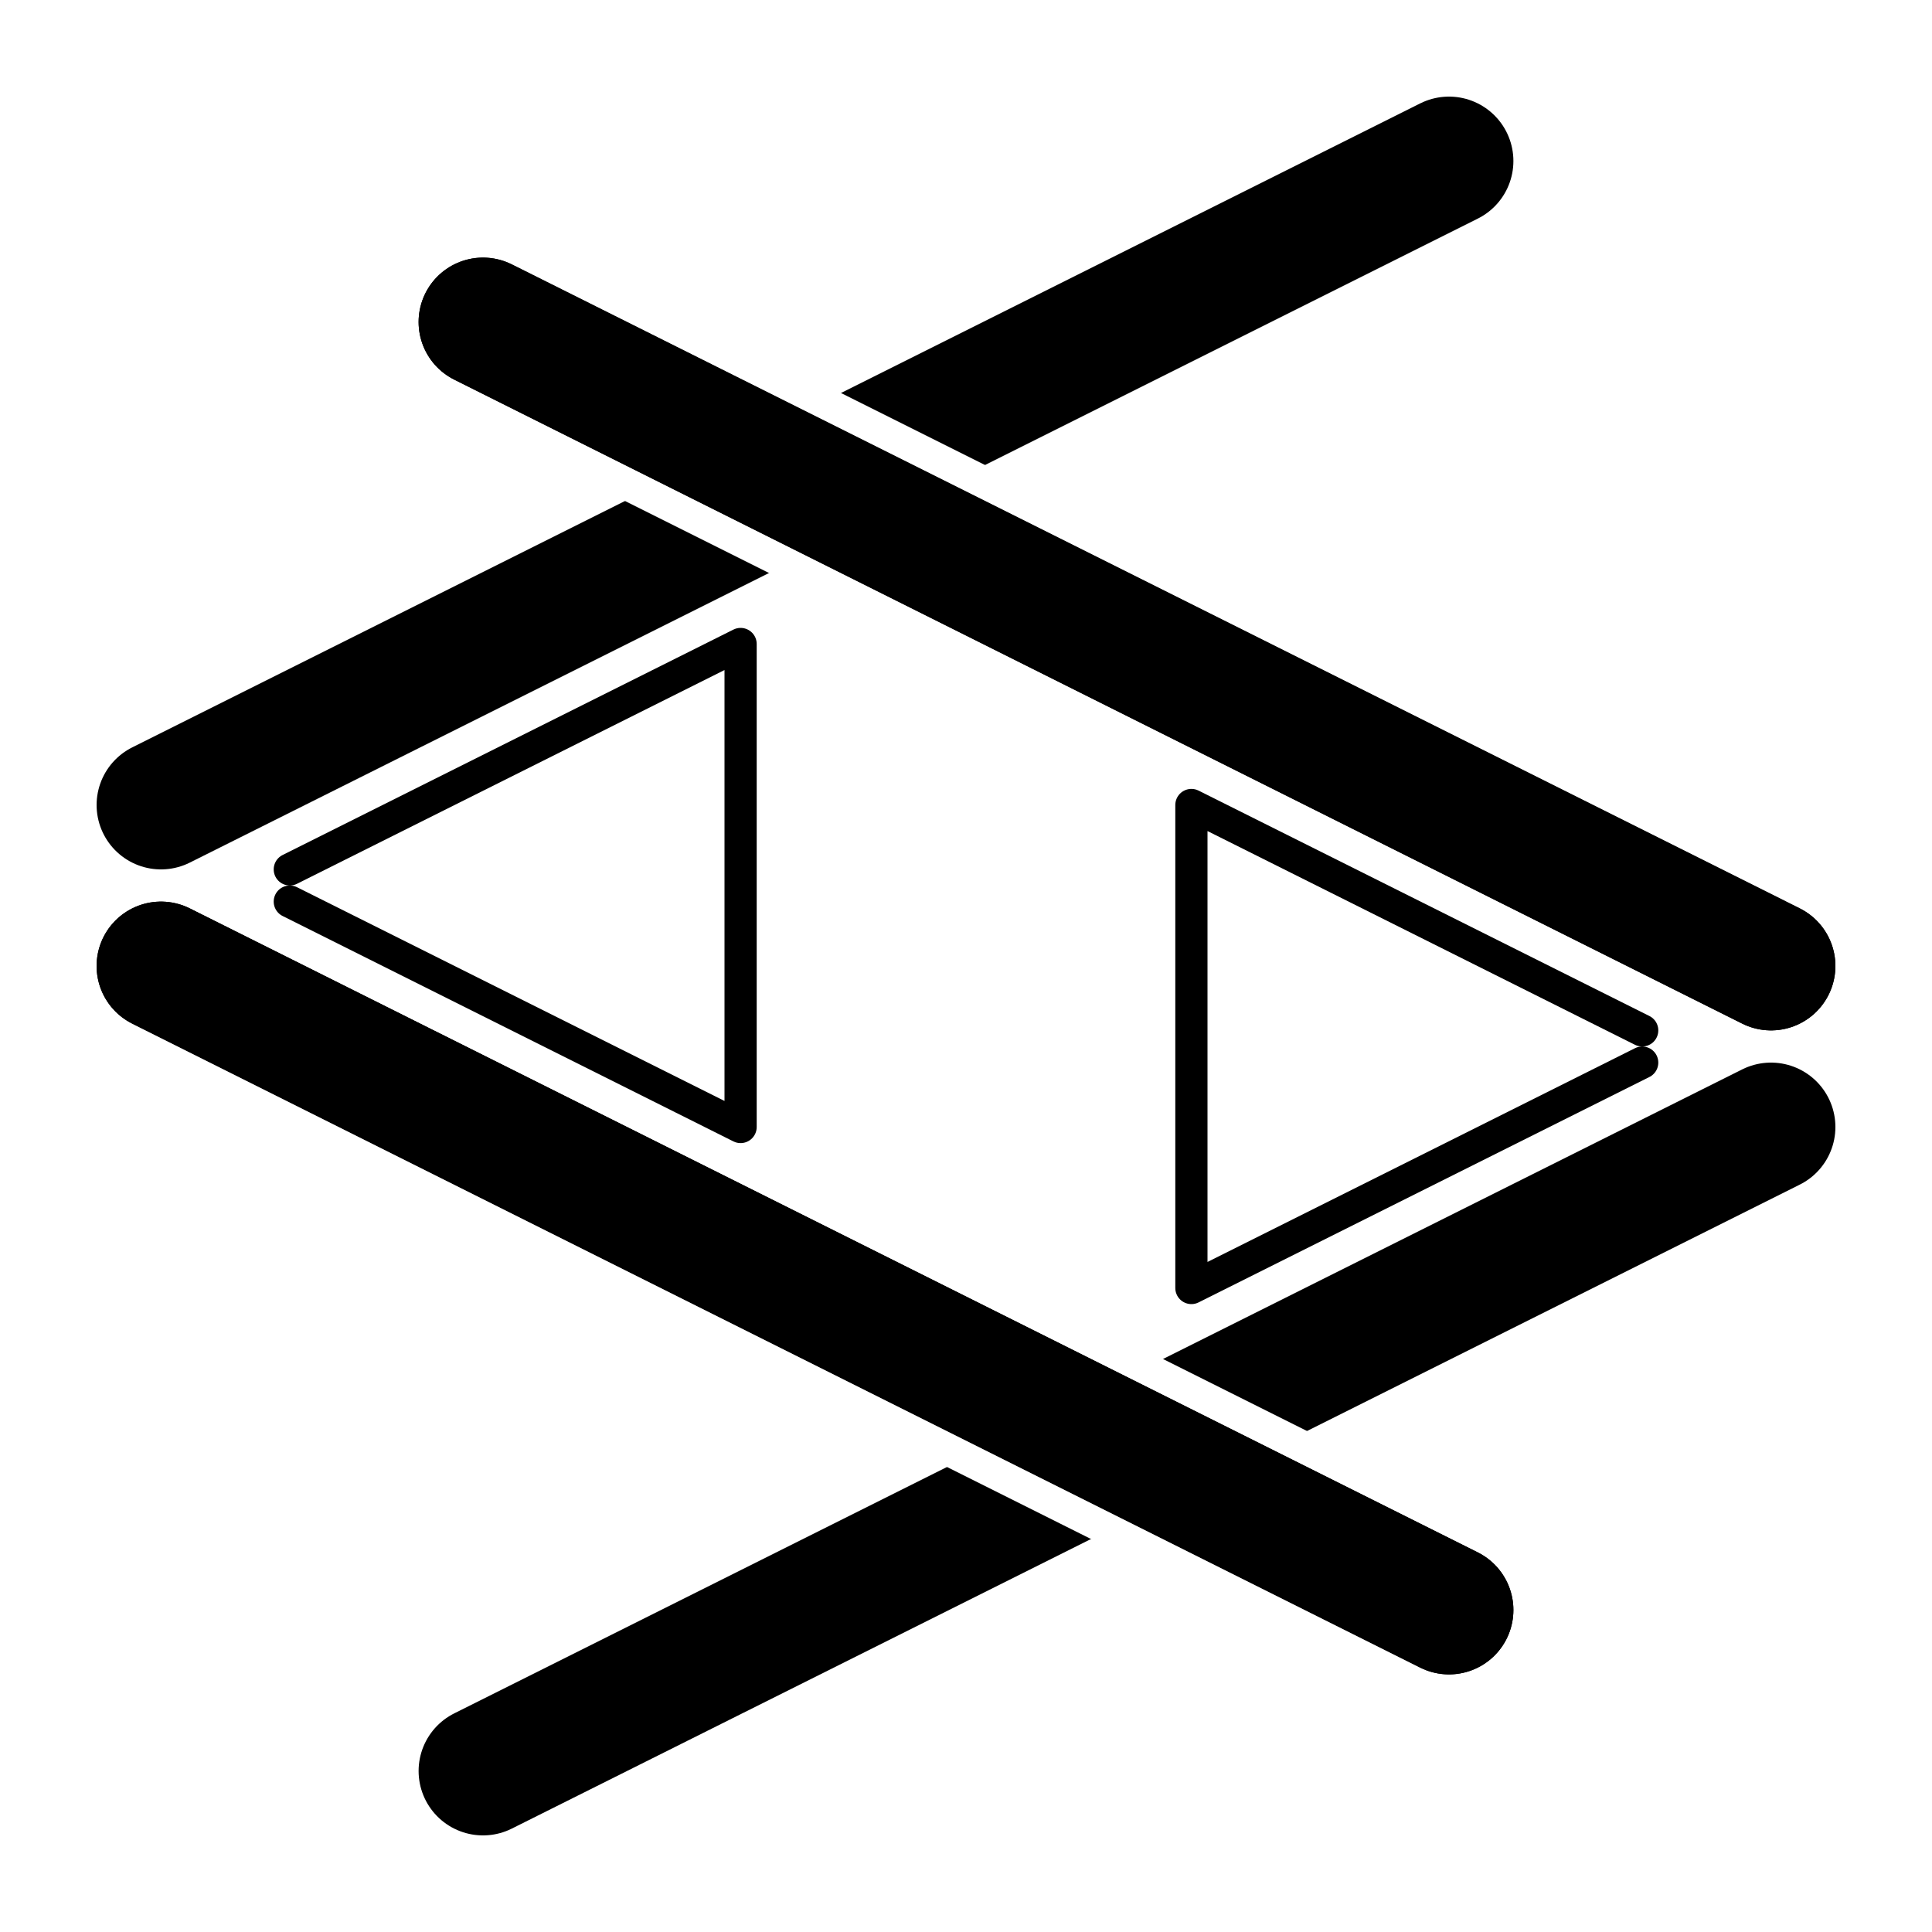 <svg width="60" height="60" xmlns="http://www.w3.org/2000/svg">
<rect width="100%" height="100%" fill="#808080" stroke="none"/>
<g stroke-linecap="round" stroke-linejoin="round" stroke="black" fill="white">
	<path stroke="white" d="M 0,0 L 0,60 L 60,60 L 60,0" />
	<path stroke-width="4" d="
			M  5,25	l  40,-20
			M 55,35	l -40, 20
		" />
	<path stroke="white" stroke-width="6" d="
			M  5,30	l  40, 20
			M 55,30	l -40,-20
		" />
	<path stroke-width="4" d="
			M  5,30	l  40, 20
			M 55,30	l -40,-20
		" />
	<path stroke-width="4" d="
			M  5,30	l  40, 20
			M 55,30	l -40,-20
		" />
	<path stroke-width="1" d="
			M  9,27	l  14,-7	l 0, 15	L  9,28
		" />
	<path stroke-width="1" d="
			M 51,33	l -14, 7	l 0,-15	L 51,32
		" />
</g>
</svg>